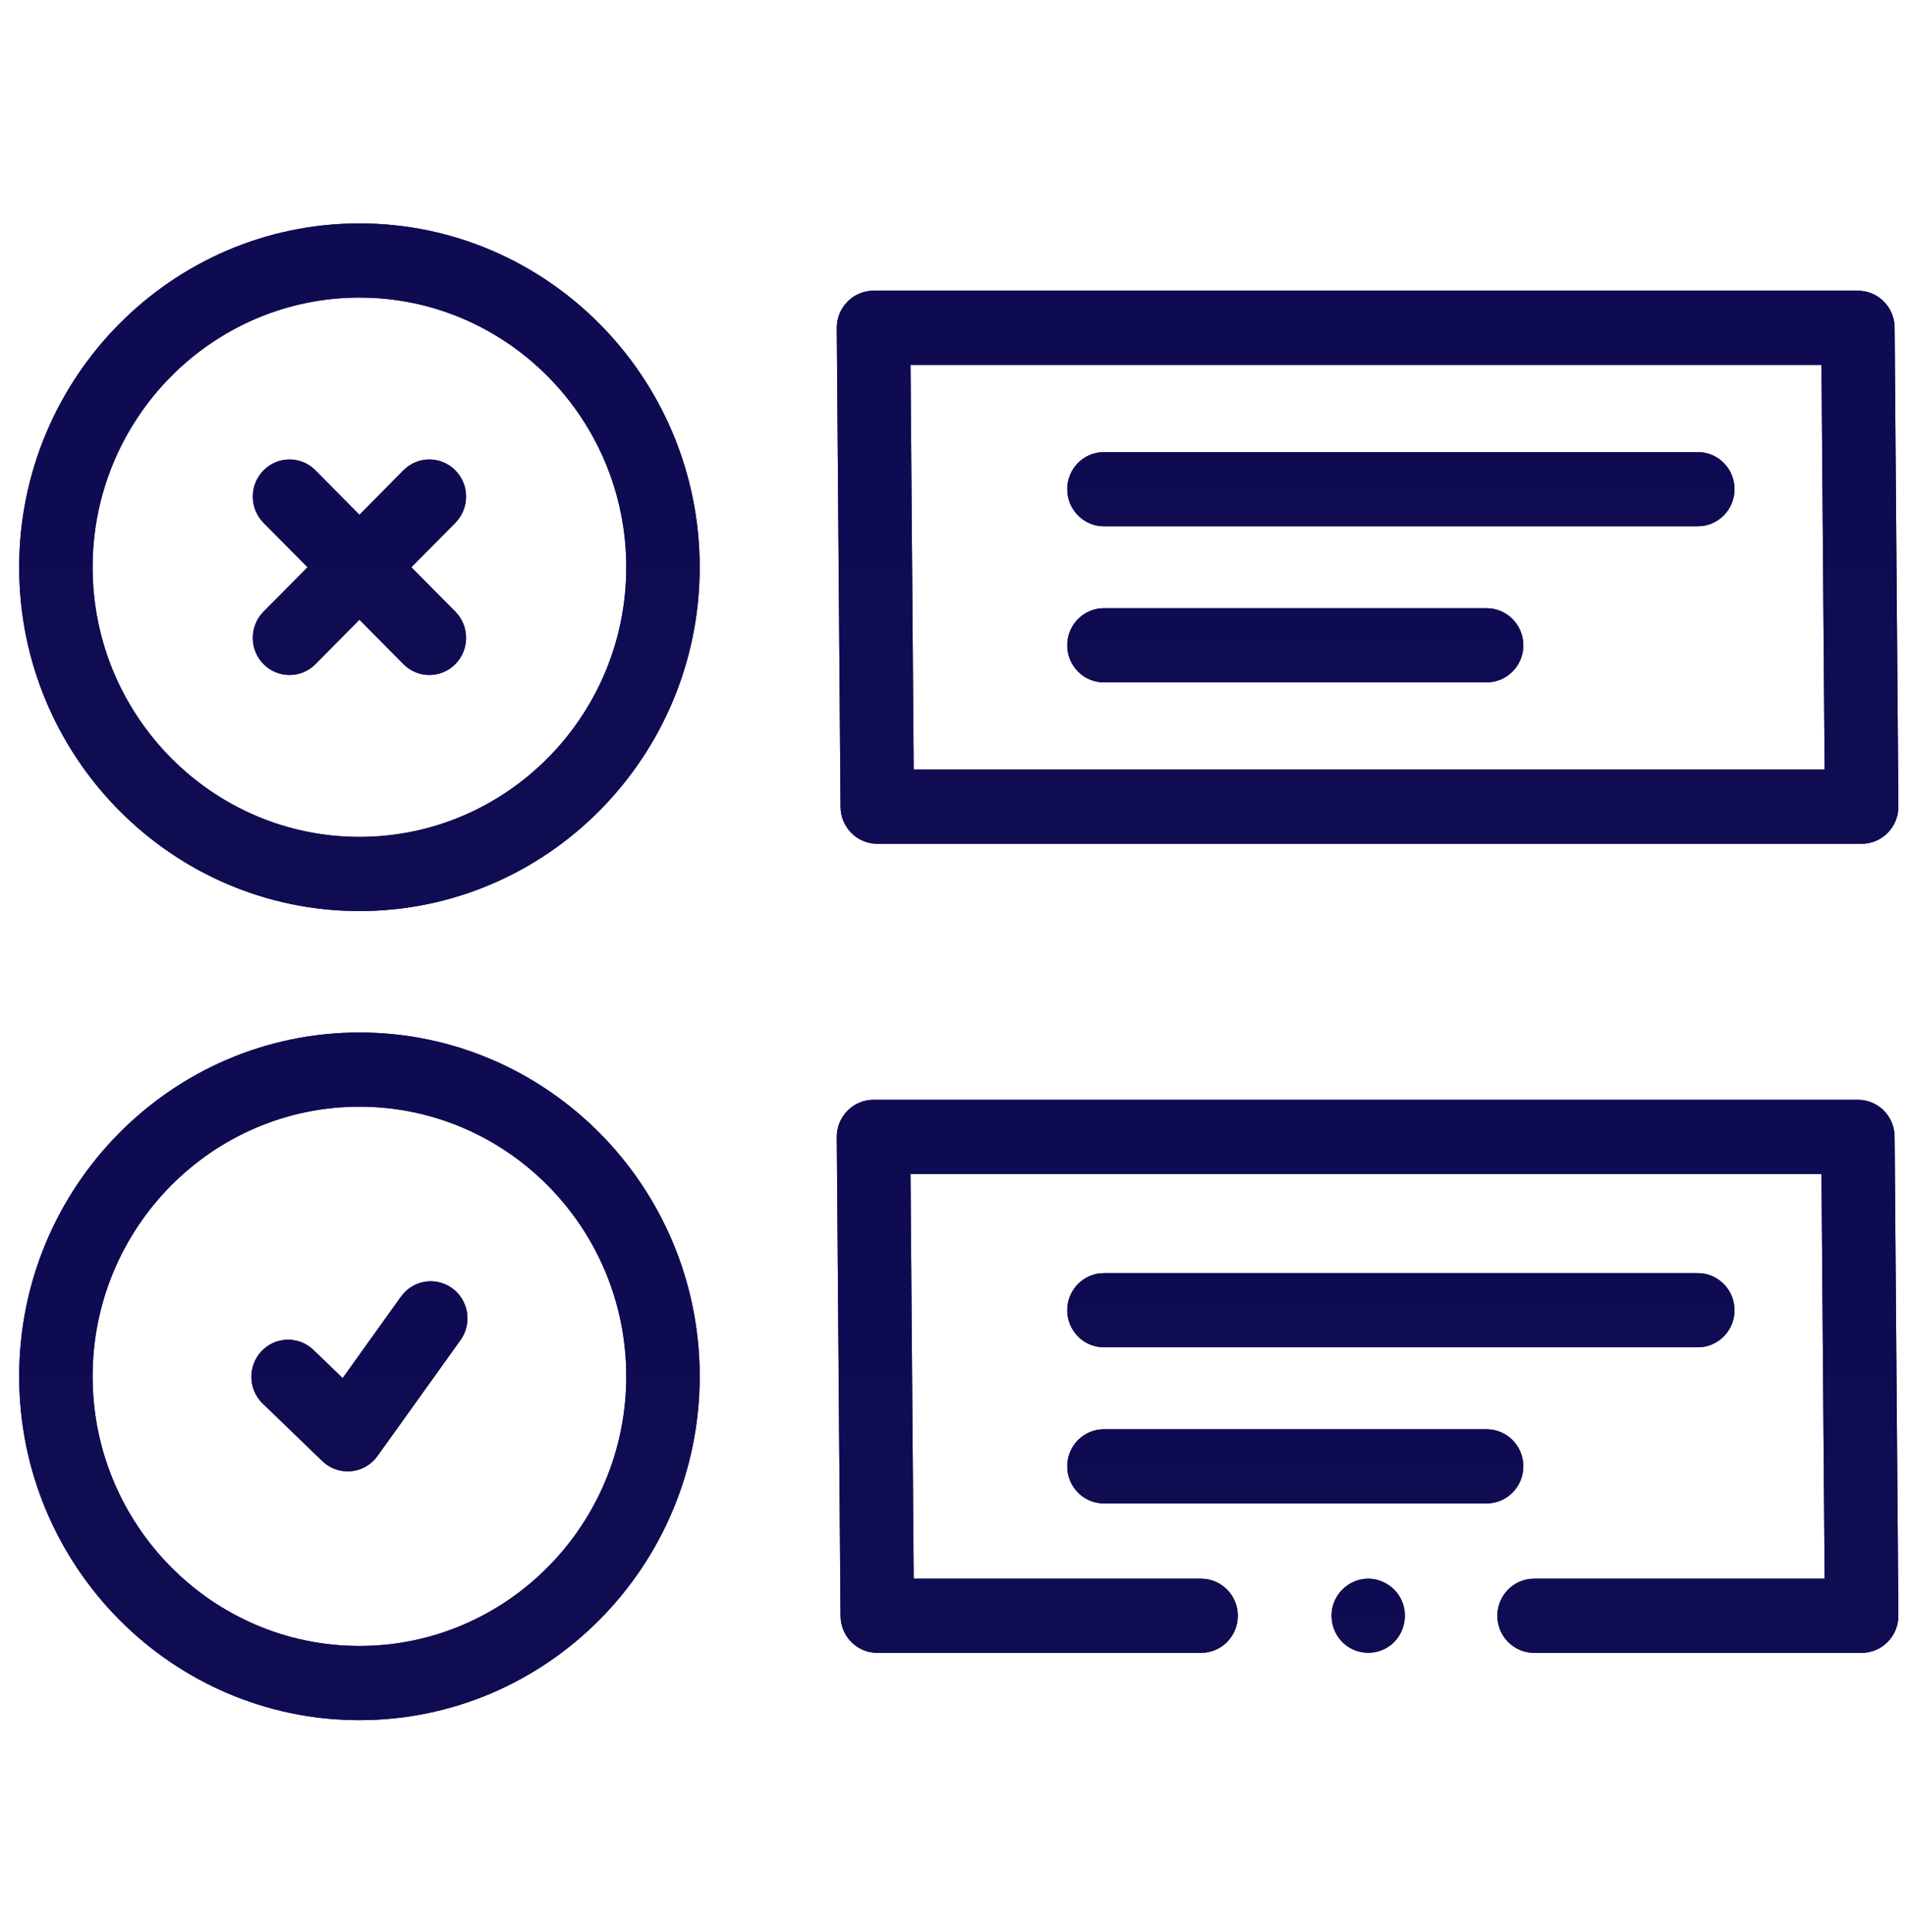 <svg width="74" height="75" viewBox="0 0 74 75" fill="none" xmlns="http://www.w3.org/2000/svg">
<g clip-path="url(#clip0)">
<path d="M72.133 42.698H33.913C33.533 42.698 33.169 42.851 32.902 43.123C32.634 43.396 32.485 43.765 32.488 44.149L32.634 62.741C32.641 63.532 33.277 64.169 34.059 64.169H46.632C47.419 64.169 48.057 63.525 48.057 62.73C48.057 61.935 47.419 61.29 46.632 61.29H35.473L35.349 45.577H70.719L70.842 61.29H59.56C58.773 61.29 58.135 61.935 58.135 62.73C58.135 63.525 58.773 64.169 59.56 64.169H72.279C72.659 64.169 73.023 64.016 73.29 63.744C73.558 63.471 73.707 63.102 73.704 62.718L73.558 44.126C73.551 43.335 72.915 42.698 72.133 42.698Z" fill="#100C52"/>
<path d="M72.133 42.698H33.913C33.533 42.698 33.169 42.851 32.902 43.123C32.634 43.396 32.485 43.765 32.488 44.149L32.634 62.741C32.641 63.532 33.277 64.169 34.059 64.169H46.632C47.419 64.169 48.057 63.525 48.057 62.73C48.057 61.935 47.419 61.29 46.632 61.29H35.473L35.349 45.577H70.719L70.842 61.29H59.56C58.773 61.29 58.135 61.935 58.135 62.73C58.135 63.525 58.773 64.169 59.56 64.169H72.279C72.659 64.169 73.023 64.016 73.29 63.744C73.558 63.471 73.707 63.102 73.704 62.718L73.558 44.126C73.551 43.335 72.915 42.698 72.133 42.698Z" fill="url(#paint0_linear)"/>
<path d="M54.437 62.179C54.208 61.622 53.642 61.259 53.045 61.292C52.452 61.324 51.931 61.739 51.758 62.312C51.588 62.876 51.788 63.514 52.254 63.872C52.736 64.242 53.408 64.264 53.913 63.926C54.474 63.551 54.691 62.804 54.437 62.179Z" fill="#100C52"/>
<path d="M54.437 62.179C54.208 61.622 53.642 61.259 53.045 61.292C52.452 61.324 51.931 61.739 51.758 62.312C51.588 62.876 51.788 63.514 52.254 63.872C52.736 64.242 53.408 64.264 53.913 63.926C54.474 63.551 54.691 62.804 54.437 62.179Z" fill="url(#paint1_linear)"/>
<path d="M13.955 40.085C6.671 40.085 0.745 46.073 0.745 53.434C0.745 60.794 6.671 66.782 13.955 66.782C21.239 66.782 27.165 60.794 27.165 53.434C27.165 46.073 21.239 40.085 13.955 40.085ZM13.955 63.902C8.242 63.902 3.595 59.206 3.595 53.434C3.595 47.661 8.242 42.965 13.955 42.965C19.667 42.965 24.315 47.661 24.315 53.434C24.315 59.206 19.667 63.902 13.955 63.902Z" fill="#100C52"/>
<path d="M13.955 40.085C6.671 40.085 0.745 46.073 0.745 53.434C0.745 60.794 6.671 66.782 13.955 66.782C21.239 66.782 27.165 60.794 27.165 53.434C27.165 46.073 21.239 40.085 13.955 40.085ZM13.955 63.902C8.242 63.902 3.595 59.206 3.595 53.434C3.595 47.661 8.242 42.965 13.955 42.965C19.667 42.965 24.315 47.661 24.315 53.434C24.315 59.206 19.667 63.902 13.955 63.902Z" fill="url(#paint2_linear)"/>
<path d="M13.955 8.674C6.671 8.674 0.745 14.662 0.745 22.022C0.745 29.382 6.671 35.37 13.955 35.37C21.239 35.37 27.165 29.382 27.165 22.022C27.165 14.662 21.239 8.674 13.955 8.674ZM13.955 32.491C8.242 32.491 3.595 27.794 3.595 22.022C3.595 16.249 8.242 11.553 13.955 11.553C19.667 11.553 24.315 16.249 24.315 22.022C24.315 27.794 19.667 32.491 13.955 32.491Z" fill="#100C52"/>
<path d="M13.955 8.674C6.671 8.674 0.745 14.662 0.745 22.022C0.745 29.382 6.671 35.37 13.955 35.37C21.239 35.37 27.165 29.382 27.165 22.022C27.165 14.662 21.239 8.674 13.955 8.674ZM13.955 32.491C8.242 32.491 3.595 27.794 3.595 22.022C3.595 16.249 8.242 11.553 13.955 11.553C19.667 11.553 24.315 16.249 24.315 22.022C24.315 27.794 19.667 32.491 13.955 32.491Z" fill="url(#paint3_linear)"/>
<path d="M17.678 18.261C17.121 17.698 16.219 17.698 15.662 18.261L13.955 19.986L12.248 18.261C11.692 17.699 10.789 17.698 10.233 18.261C9.676 18.823 9.676 19.734 10.233 20.297L11.94 22.022L10.233 23.747C9.676 24.309 9.676 25.221 10.233 25.783C10.511 26.064 10.876 26.205 11.24 26.205C11.605 26.205 11.97 26.064 12.248 25.783L13.955 24.058L15.662 25.783C15.941 26.064 16.305 26.205 16.67 26.205C17.035 26.205 17.399 26.064 17.677 25.783C18.234 25.221 18.234 24.31 17.678 23.747L15.97 22.022L17.678 20.297C18.234 19.734 18.234 18.823 17.678 18.261Z" fill="#100C52"/>
<path d="M17.678 18.261C17.121 17.698 16.219 17.698 15.662 18.261L13.955 19.986L12.248 18.261C11.692 17.699 10.789 17.698 10.233 18.261C9.676 18.823 9.676 19.734 10.233 20.297L11.94 22.022L10.233 23.747C9.676 24.309 9.676 25.221 10.233 25.783C10.511 26.064 10.876 26.205 11.24 26.205C11.605 26.205 11.97 26.064 12.248 25.783L13.955 24.058L15.662 25.783C15.941 26.064 16.305 26.205 16.67 26.205C17.035 26.205 17.399 26.064 17.677 25.783C18.234 25.221 18.234 24.31 17.678 23.747L15.97 22.022L17.678 20.297C18.234 19.734 18.234 18.823 17.678 18.261Z" fill="url(#paint4_linear)"/>
<path d="M34.059 32.758H72.279C72.659 32.758 73.023 32.605 73.29 32.332C73.558 32.06 73.707 31.691 73.704 31.307L73.558 12.714C73.551 11.924 72.915 11.286 72.133 11.286H33.913C33.533 11.286 33.169 11.44 32.902 11.712C32.634 11.984 32.485 12.353 32.488 12.737L32.634 31.33C32.641 32.12 33.277 32.758 34.059 32.758ZM70.719 14.165L70.842 29.879H35.473L35.35 14.165H70.719Z" fill="#100C52"/>
<path d="M34.059 32.758H72.279C72.659 32.758 73.023 32.605 73.29 32.332C73.558 32.06 73.707 31.691 73.704 31.307L73.558 12.714C73.551 11.924 72.915 11.286 72.133 11.286H33.913C33.533 11.286 33.169 11.44 32.902 11.712C32.634 11.984 32.485 12.353 32.488 12.737L32.634 31.33C32.641 32.12 33.277 32.758 34.059 32.758ZM70.719 14.165L70.842 29.879H35.473L35.35 14.165H70.719Z" fill="url(#paint5_linear)"/>
<path d="M42.859 20.431H65.917C66.704 20.431 67.342 19.786 67.342 18.991C67.342 18.196 66.704 17.552 65.917 17.552H42.859C42.073 17.552 41.435 18.196 41.435 18.991C41.435 19.786 42.073 20.431 42.859 20.431Z" fill="#100C52"/>
<path d="M42.859 20.431H65.917C66.704 20.431 67.342 19.786 67.342 18.991C67.342 18.196 66.704 17.552 65.917 17.552H42.859C42.073 17.552 41.435 18.196 41.435 18.991C41.435 19.786 42.073 20.431 42.859 20.431Z" fill="url(#paint6_linear)"/>
<path d="M42.859 26.492H57.717C58.504 26.492 59.142 25.848 59.142 25.053C59.142 24.258 58.504 23.613 57.717 23.613H42.859C42.073 23.613 41.435 24.258 41.435 25.053C41.435 25.848 42.073 26.492 42.859 26.492Z" fill="#100C52"/>
<path d="M42.859 26.492H57.717C58.504 26.492 59.142 25.848 59.142 25.053C59.142 24.258 58.504 23.613 57.717 23.613H42.859C42.073 23.613 41.435 24.258 41.435 25.053C41.435 25.848 42.073 26.492 42.859 26.492Z" fill="url(#paint7_linear)"/>
<path d="M42.859 52.306H65.917C66.704 52.306 67.342 51.662 67.342 50.867C67.342 50.072 66.704 49.427 65.917 49.427H42.859C42.073 49.427 41.435 50.072 41.435 50.867C41.435 51.662 42.073 52.306 42.859 52.306Z" fill="#100C52"/>
<path d="M42.859 52.306H65.917C66.704 52.306 67.342 51.662 67.342 50.867C67.342 50.072 66.704 49.427 65.917 49.427H42.859C42.073 49.427 41.435 50.072 41.435 50.867C41.435 51.662 42.073 52.306 42.859 52.306Z" fill="url(#paint8_linear)"/>
<path d="M59.142 56.928C59.142 56.133 58.504 55.488 57.717 55.488H42.859C42.073 55.488 41.435 56.133 41.435 56.928C41.435 57.723 42.073 58.368 42.859 58.368H57.717C58.504 58.368 59.142 57.723 59.142 56.928Z" fill="#100C52"/>
<path d="M59.142 56.928C59.142 56.133 58.504 55.488 57.717 55.488H42.859C42.073 55.488 41.435 56.133 41.435 56.928C41.435 57.723 42.073 58.368 42.859 58.368H57.717C58.504 58.368 59.142 57.723 59.142 56.928Z" fill="url(#paint9_linear)"/>
<path d="M17.559 50.017C16.922 49.551 16.03 49.695 15.569 50.339L13.303 53.503L12.17 52.41C11.601 51.861 10.699 51.882 10.155 52.457C9.612 53.032 9.632 53.944 10.202 54.493L12.516 56.725C12.782 56.982 13.135 57.123 13.5 57.123C13.543 57.123 13.586 57.121 13.629 57.118C14.039 57.08 14.413 56.865 14.654 56.528L17.878 52.027C18.339 51.383 18.197 50.483 17.559 50.017Z" fill="#100C52"/>
<path d="M17.559 50.017C16.922 49.551 16.03 49.695 15.569 50.339L13.303 53.503L12.17 52.41C11.601 51.861 10.699 51.882 10.155 52.457C9.612 53.032 9.632 53.944 10.202 54.493L12.516 56.725C12.782 56.982 13.135 57.123 13.5 57.123C13.543 57.123 13.586 57.121 13.629 57.118C14.039 57.08 14.413 56.865 14.654 56.528L17.878 52.027C18.339 51.383 18.197 50.483 17.559 50.017Z" fill="url(#paint10_linear)"/>
</g>
<defs>
<linearGradient id="paint0_linear" x1="53.096" y1="42.698" x2="53.096" y2="64.169" gradientUnits="userSpaceOnUse">
<stop stop-color="#0F0B52"/>
<stop offset="1" stop-color="#100C52"/>
</linearGradient>
<linearGradient id="paint1_linear" x1="53.12" y1="61.29" x2="53.12" y2="64.165" gradientUnits="userSpaceOnUse">
<stop stop-color="#0F0B52"/>
<stop offset="1" stop-color="#100C52"/>
</linearGradient>
<linearGradient id="paint2_linear" x1="13.955" y1="40.085" x2="13.955" y2="66.782" gradientUnits="userSpaceOnUse">
<stop stop-color="#0F0B52"/>
<stop offset="1" stop-color="#100C52"/>
</linearGradient>
<linearGradient id="paint3_linear" x1="13.955" y1="8.674" x2="13.955" y2="35.37" gradientUnits="userSpaceOnUse">
<stop stop-color="#0F0B52"/>
<stop offset="1" stop-color="#100C52"/>
</linearGradient>
<linearGradient id="paint4_linear" x1="13.955" y1="17.839" x2="13.955" y2="26.205" gradientUnits="userSpaceOnUse">
<stop stop-color="#0F0B52"/>
<stop offset="1" stop-color="#100C52"/>
</linearGradient>
<linearGradient id="paint5_linear" x1="53.096" y1="11.286" x2="53.096" y2="32.758" gradientUnits="userSpaceOnUse">
<stop stop-color="#0F0B52"/>
<stop offset="1" stop-color="#100C52"/>
</linearGradient>
<linearGradient id="paint6_linear" x1="54.388" y1="17.552" x2="54.388" y2="20.431" gradientUnits="userSpaceOnUse">
<stop stop-color="#0F0B52"/>
<stop offset="1" stop-color="#100C52"/>
</linearGradient>
<linearGradient id="paint7_linear" x1="50.288" y1="23.613" x2="50.288" y2="26.492" gradientUnits="userSpaceOnUse">
<stop stop-color="#0F0B52"/>
<stop offset="1" stop-color="#100C52"/>
</linearGradient>
<linearGradient id="paint8_linear" x1="54.388" y1="49.427" x2="54.388" y2="52.306" gradientUnits="userSpaceOnUse">
<stop stop-color="#0F0B52"/>
<stop offset="1" stop-color="#100C52"/>
</linearGradient>
<linearGradient id="paint9_linear" x1="50.288" y1="55.488" x2="50.288" y2="58.368" gradientUnits="userSpaceOnUse">
<stop stop-color="#0F0B52"/>
<stop offset="1" stop-color="#100C52"/>
</linearGradient>
<linearGradient id="paint10_linear" x1="13.955" y1="49.744" x2="13.955" y2="57.123" gradientUnits="userSpaceOnUse">
<stop stop-color="#0F0B52"/>
<stop offset="1" stop-color="#100C52"/>
</linearGradient>
<clipPath id="clip0">
<rect width="72.958" height="73.71" fill="white" transform="translate(0.745 0.873)"/>
</clipPath>
</defs>
</svg>
